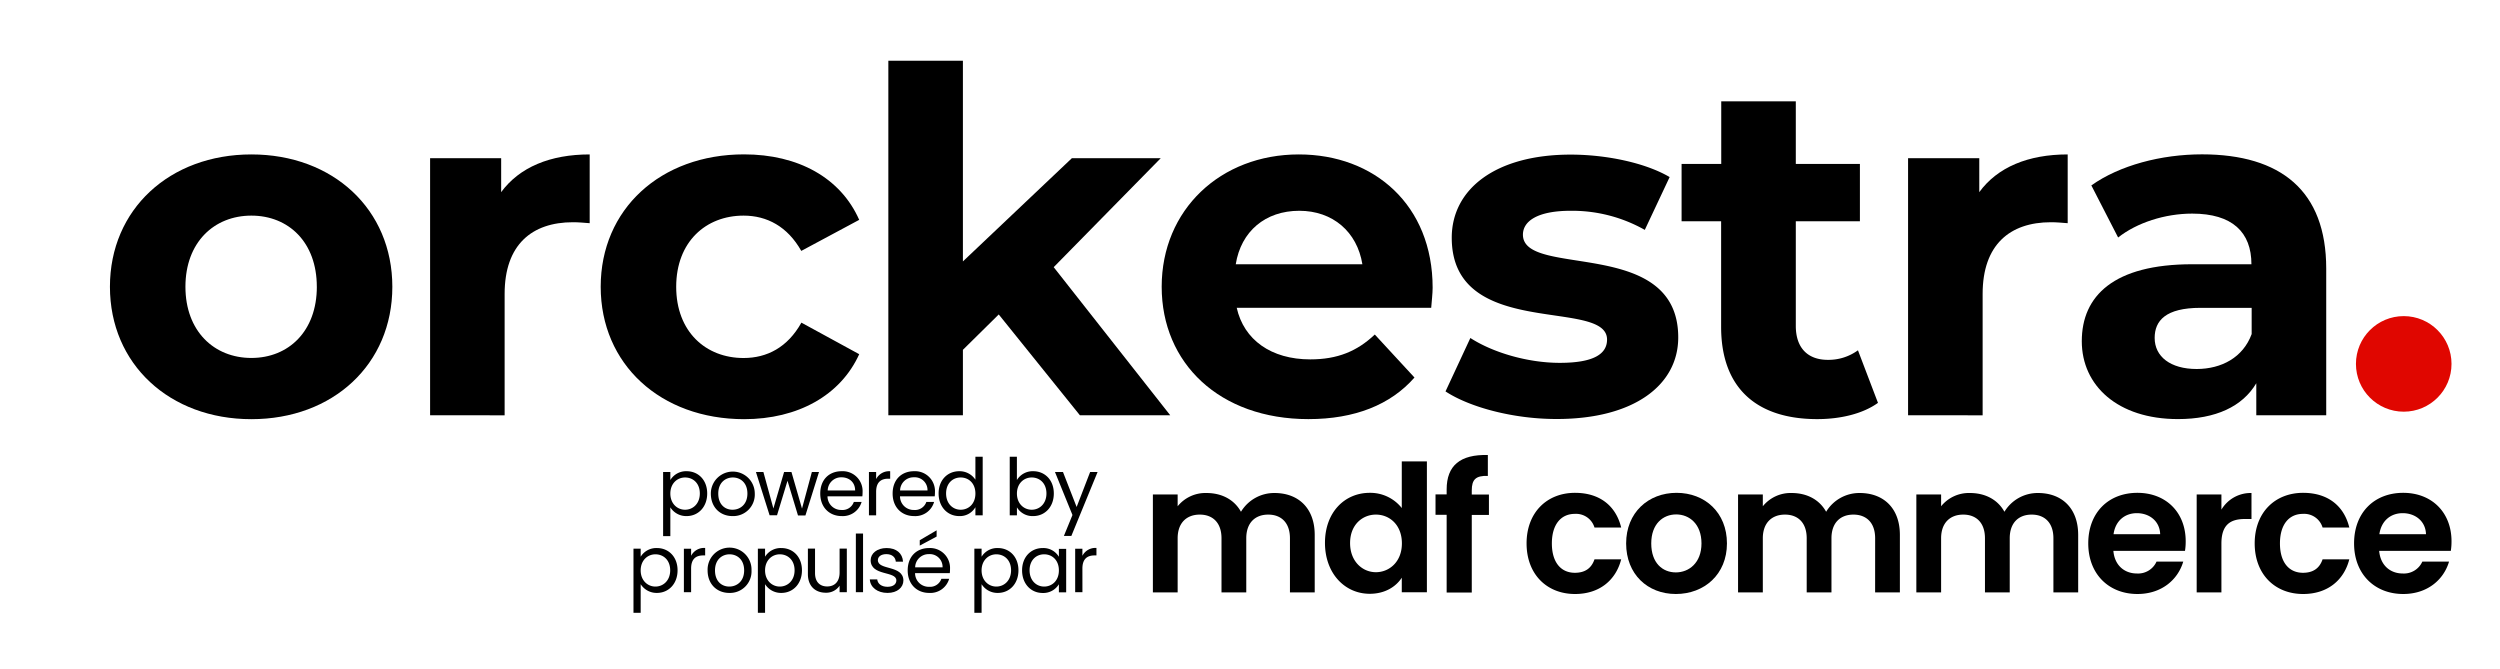 <svg id="Layer_1" data-name="Layer 1" xmlns="http://www.w3.org/2000/svg" viewBox="0 0 858 229.73"><defs><style>.cls-1{fill:#e00600;}</style></defs><circle id="fullLogo" class="cls-1" cx="824.96" cy="124.89" r="16.4"/><path id="type_CompoundPathItem_" data-name="type &lt;CompoundPathItem&gt;" d="M235.64,161.72c4,0,7.07,3,7.07,7.64s-3.07,7.76-7.07,7.76a6.44,6.44,0,0,1-5.58-3V184h-2.48V162h2.48v2.75A6.3,6.3,0,0,1,235.64,161.72Zm-.52,2.15c-2.69,0-5.06,2.06-5.06,5.52s2.37,5.55,5.06,5.55,5.06-2.07,5.06-5.58S237.87,163.87,235.12,163.87Z"/><path id="type_CompoundPathItem_2" data-name="type &lt;CompoundPathItem&gt;" d="M251.39,177.12c-4.22,0-7.43-3-7.43-7.73a7.54,7.54,0,1,1,15.08,0A7.4,7.4,0,0,1,251.39,177.12Zm0-2.18c2.59,0,5.12-1.77,5.12-5.55s-2.48-5.52-5-5.52-5,1.76-5,5.52S248.81,174.94,251.39,174.94Z"/><path id="type_CompoundPathItem_3" data-name="type &lt;CompoundPathItem&gt;" d="M259.44,162H262l3.43,12.52L269.1,162h2.53l3.62,12.55L278.63,162h2.45l-4.66,14.91h-2.55L270.27,165l-3.59,11.83h-2.56Z"/><path id="type_CompoundPathItem_4" data-name="type &lt;CompoundPathItem&gt;" d="M288.88,177.12c-4.24,0-7.37-3-7.37-7.73s3-7.67,7.37-7.67a6.83,6.83,0,0,1,7.16,7.13,14.56,14.56,0,0,1-.08,1.49H284a4.68,4.68,0,0,0,4.84,4.68,4.08,4.08,0,0,0,4.19-2.75h2.67A6.7,6.7,0,0,1,288.88,177.12Zm-4.81-8.79h9.41c0-2.91-2.15-4.52-4.71-4.52A4.62,4.62,0,0,0,284.07,168.33Z"/><path id="type_CompoundPathItem_5" data-name="type &lt;CompoundPathItem&gt;" d="M300.69,176.87h-2.47V162h2.47v2.42a5,5,0,0,1,4.82-2.69v2.56h-.65c-2.37,0-4.17,1.06-4.17,4.51Z"/><path id="type_CompoundPathItem_6" data-name="type &lt;CompoundPathItem&gt;" d="M313.72,177.12c-4.24,0-7.37-3-7.37-7.73s3-7.67,7.37-7.67a6.83,6.83,0,0,1,7.16,7.13,14.56,14.56,0,0,1-.08,1.49H308.88a4.68,4.68,0,0,0,4.84,4.68,4.1,4.1,0,0,0,4.2-2.75h2.66A6.7,6.7,0,0,1,313.72,177.12Zm-4.81-8.79h9.41a4.38,4.38,0,0,0-4.7-4.52A4.62,4.62,0,0,0,308.91,168.33Z"/><path id="type_CompoundPathItem_7" data-name="type &lt;CompoundPathItem&gt;" d="M329.23,161.72a6.51,6.51,0,0,1,5.53,2.91v-7.89h2.5v20.13h-2.5v-2.8a6.13,6.13,0,0,1-5.55,3.05c-4,0-7.08-3.13-7.08-7.76S325.21,161.72,329.23,161.72Zm.47,2.15c-2.73,0-5,2-5,5.49s2.31,5.58,5,5.58,5.06-2,5.06-5.55S332.42,163.87,329.7,163.87Z"/><path id="type_CompoundPathItem_8" data-name="type &lt;CompoundPathItem&gt;" d="M354.59,161.72c4,0,7.08,3,7.08,7.64s-3.08,7.76-7.08,7.76a6.22,6.22,0,0,1-5.58-3v2.75h-2.47V156.74H349v8A6.33,6.33,0,0,1,354.59,161.72Zm-.51,2.15c-2.7,0-5.07,2.06-5.07,5.52s2.37,5.55,5.07,5.55,5.06-2.07,5.06-5.58S356.82,163.87,354.08,163.87Z"/><path id="type_CompoundPathItem_9" data-name="type &lt;CompoundPathItem&gt;" d="M374.13,162h2.56l-9,21.93h-2.56l2.94-7.18-6-14.75h2.75L369.5,174Z"/><path id="type_CompoundPathItem_10" data-name="type &lt;CompoundPathItem&gt;" d="M225.46,188.09c4,0,7.08,3,7.08,7.64s-3.08,7.76-7.08,7.76a6.47,6.47,0,0,1-5.58-3v9.82h-2.47v-22h2.47v2.75A6.3,6.3,0,0,1,225.46,188.09Zm-.52,2.15c-2.69,0-5.06,2.07-5.06,5.52s2.37,5.55,5.06,5.55,5.07-2.07,5.07-5.58S227.69,190.24,224.94,190.24Z"/><path id="type_CompoundPathItem_11" data-name="type &lt;CompoundPathItem&gt;" d="M237.19,203.24h-2.48V188.33h2.48v2.42a5,5,0,0,1,4.82-2.69v2.56h-.66c-2.37,0-4.16,1.06-4.16,4.51Z"/><path id="type_CompoundPathItem_12" data-name="type &lt;CompoundPathItem&gt;" d="M250.28,203.49c-4.22,0-7.43-3-7.43-7.73a7.54,7.54,0,1,1,15.07,0A7.39,7.39,0,0,1,250.28,203.49Zm0-2.18c2.58,0,5.11-1.77,5.11-5.55s-2.47-5.52-5-5.52-5,1.77-5,5.52S247.69,201.31,250.28,201.31Z"/><path id="type_CompoundPathItem_13" data-name="type &lt;CompoundPathItem&gt;" d="M268.15,188.09c4,0,7.08,3,7.08,7.64s-3.08,7.76-7.08,7.76a6.47,6.47,0,0,1-5.58-3v9.82H260.1v-22h2.47v2.75A6.3,6.3,0,0,1,268.15,188.09Zm-.52,2.15c-2.69,0-5.06,2.07-5.06,5.52s2.37,5.55,5.06,5.55,5.07-2.07,5.07-5.58S270.38,190.24,267.63,190.24Z"/><path id="type_CompoundPathItem_14" data-name="type &lt;CompoundPathItem&gt;" d="M290.63,203.24h-2.48V201a5.48,5.48,0,0,1-4.76,2.42c-3.43,0-6.12-2.12-6.12-6.39v-8.74h2.45v8.41c0,3,1.65,4.57,4.16,4.57s4.27-1.58,4.27-4.79v-8.19h2.48Z"/><path id="type_CompoundPathItem_15" data-name="type &lt;CompoundPathItem&gt;" d="M293.73,183.11h2.47v20.13h-2.47Z"/><path id="type_CompoundPathItem_16" data-name="type &lt;CompoundPathItem&gt;" d="M304.61,203.49c-3.48,0-5.93-1.91-6.09-4.63h2.55c.14,1.45,1.42,2.53,3.51,2.53s3.05-1,3.05-2.2c0-3.32-8.82-1.39-8.82-6.94,0-2.28,2.15-4.16,5.47-4.16s5.47,1.77,5.64,4.68h-2.48c-.11-1.5-1.25-2.59-3.24-2.59-1.82,0-2.91.87-2.91,2.07,0,3.54,8.65,1.61,8.76,6.94C310.05,201.64,307.9,203.49,304.61,203.49Z"/><path id="type_CompoundPathItem_17" data-name="type &lt;CompoundPathItem&gt;" d="M318.89,203.49c-4.24,0-7.37-3-7.37-7.73s3-7.67,7.37-7.67a6.84,6.84,0,0,1,7.16,7.13,14.41,14.41,0,0,1-.08,1.49H314.05a4.68,4.68,0,0,0,4.84,4.68,4.09,4.09,0,0,0,4.19-2.74h2.67A6.71,6.71,0,0,1,318.89,203.49Zm-4.81-8.79h9.41a4.38,4.38,0,0,0-4.7-4.52A4.62,4.62,0,0,0,314.08,194.7ZM321.45,182v2.15l-5.79,3.1v-1.85Z"/><path id="type_CompoundPathItem_18" data-name="type &lt;CompoundPathItem&gt;" d="M342.46,188.09c4,0,7.07,3,7.07,7.64s-3.07,7.76-7.07,7.76a6.45,6.45,0,0,1-5.58-3v9.82H334.4v-22h2.48v2.75A6.3,6.3,0,0,1,342.46,188.09Zm-.52,2.15c-2.69,0-5.06,2.07-5.06,5.52s2.37,5.55,5.06,5.55,5.06-2.07,5.06-5.58S344.69,190.24,341.94,190.24Z"/><path id="type_CompoundPathItem_19" data-name="type &lt;CompoundPathItem&gt;" d="M357.86,188.09a6.19,6.19,0,0,1,5.55,3v-2.72h2.5v14.91h-2.5v-2.77a6.24,6.24,0,0,1-5.58,3c-4,0-7.05-3.13-7.05-7.76S353.86,188.09,357.86,188.09Zm.49,2.15c-2.72,0-5,2-5,5.49s2.32,5.58,5,5.58,5.06-2,5.06-5.55S361.07,190.24,358.35,190.24Z"/><path id="type_CompoundPathItem_20" data-name="type &lt;CompoundPathItem&gt;" d="M371.49,203.24H369V188.33h2.48v2.42a5,5,0,0,1,4.82-2.69v2.56h-.66c-2.36,0-4.16,1.06-4.16,4.51Z"/><path id="type_CompoundPathItem_21" data-name="type &lt;CompoundPathItem&gt;" d="M442.71,184.74c0-5.34-3-8.13-7.46-8.13s-7.53,2.79-7.53,8.13v18.57h-8.5V184.74c0-5.34-3-8.13-7.46-8.13s-7.59,2.79-7.59,8.13v18.57h-8.5V169.69h8.5v4.06a12.25,12.25,0,0,1,9.89-4.55c5.22,0,9.53,2.25,11.84,6.44a13.32,13.32,0,0,1,11.53-6.44c8.07,0,13.78,5.1,13.78,14.39v19.72h-8.5Z"/><path id="type_CompoundPathItem_22" data-name="type &lt;CompoundPathItem&gt;" d="M470.09,169.14a13.77,13.77,0,0,1,11,5.22v-16h8.62v44.91h-8.62v-5c-2,3.09-5.76,5.52-11,5.52-8.56,0-15.36-7-15.36-17.48S461.47,169.14,470.09,169.14Zm2.12,7.47c-4.55,0-8.86,3.4-8.86,9.77s4.31,10,8.86,10,8.92-3.52,8.92-9.89S476.88,176.61,472.21,176.61Z"/><path id="type_CompoundPathItem_23" data-name="type &lt;CompoundPathItem&gt;" d="M496.49,176.67h-3.82v-7h3.82V168c0-8.26,4.67-12.08,14.14-11.84v7.17c-4.13-.13-5.52,1.21-5.52,5v1.4H511v7h-5.89v26.64h-8.62Z"/><path id="type_CompoundPathItem_24" data-name="type &lt;CompoundPathItem&gt;" d="M540.55,169.14c8.38,0,14,4.37,15.84,11.9h-9.16a6.61,6.61,0,0,0-6.74-4.68c-4.73,0-7.89,3.58-7.89,10.14s3.16,10.08,7.89,10.08c3.52,0,5.71-1.58,6.74-4.62h9.16c-1.82,7.16-7.46,11.9-15.84,11.9-9.71,0-16.63-6.8-16.63-17.36S530.84,169.14,540.55,169.14Z"/><path id="type_CompoundPathItem_25" data-name="type &lt;CompoundPathItem&gt;" d="M575.15,203.86c-9.71,0-17.06-6.8-17.06-17.36s7.59-17.36,17.3-17.36,17.3,6.74,17.3,17.36S584.92,203.86,575.15,203.86Zm0-7.41c4.49,0,8.8-3.27,8.8-9.95s-4.19-9.95-8.68-9.95-8.56,3.21-8.56,9.95S570.6,196.45,575.15,196.45Z"/><path id="type_CompoundPathItem_26" data-name="type &lt;CompoundPathItem&gt;" d="M643.55,184.74c0-5.34-3-8.13-7.46-8.13s-7.53,2.79-7.53,8.13v18.57h-8.5V184.74c0-5.34-3-8.13-7.46-8.13S605,179.4,605,184.74v18.57h-8.5V169.69H605v4.06a12.25,12.25,0,0,1,9.89-4.55c5.22,0,9.53,2.25,11.84,6.44a13.32,13.32,0,0,1,11.53-6.44c8.07,0,13.78,5.1,13.78,14.39v19.72h-8.5Z"/><path id="type_CompoundPathItem_27" data-name="type &lt;CompoundPathItem&gt;" d="M704.73,184.74c0-5.34-3-8.13-7.46-8.13s-7.53,2.79-7.53,8.13v18.57h-8.5V184.74c0-5.34-3-8.13-7.46-8.13s-7.59,2.79-7.59,8.13v18.57h-8.5V169.69h8.5v4.06a12.26,12.26,0,0,1,9.89-4.55c5.22,0,9.53,2.25,11.84,6.44a13.32,13.32,0,0,1,11.53-6.44c8.08,0,13.78,5.1,13.78,14.39v19.72h-8.5Z"/><path id="type_CompoundPathItem_28" data-name="type &lt;CompoundPathItem&gt;" d="M733.56,203.86c-9.77,0-16.87-6.8-16.87-17.36s6.92-17.36,16.87-17.36c9.72,0,16.57,6.62,16.57,16.63a20.12,20.12,0,0,1-.24,3.28H725.31c.42,5,3.82,7.77,8.07,7.77a6.93,6.93,0,0,0,6.74-4.07h9.17C747.46,198.94,741.88,203.86,733.56,203.86Zm-8.19-20.52h16c-.12-4.43-3.64-7.22-8-7.22C729.26,176.12,726,178.73,725.37,183.34Z"/><path id="type_CompoundPathItem_29" data-name="type &lt;CompoundPathItem&gt;" d="M762.39,203.31H753.9V169.69h8.49v5.22a11.68,11.68,0,0,1,10.32-5.71v8.92h-2.24c-5,0-8.08,1.95-8.08,8.44Z"/><path id="type_CompoundPathItem_30" data-name="type &lt;CompoundPathItem&gt;" d="M790.44,169.14c8.37,0,14,4.37,15.84,11.9h-9.17a6.6,6.6,0,0,0-6.73-4.68c-4.74,0-7.9,3.58-7.9,10.14s3.16,10.08,7.9,10.08c3.51,0,5.7-1.58,6.73-4.62h9.17c-1.82,7.16-7.47,11.9-15.84,11.9-9.72,0-16.63-6.8-16.63-17.36S780.72,169.14,790.44,169.14Z"/><path id="type_CompoundPathItem_31" data-name="type &lt;CompoundPathItem&gt;" d="M824.79,203.86c-9.77,0-16.87-6.8-16.87-17.36s6.91-17.36,16.87-17.36c9.71,0,16.57,6.62,16.57,16.63a20.12,20.12,0,0,1-.24,3.28H816.53c.43,5,3.83,7.77,8.08,7.77a6.91,6.91,0,0,0,6.73-4.07h9.17C838.69,198.94,833.1,203.86,824.79,203.86Zm-8.19-20.52h16c-.12-4.43-3.64-7.22-8-7.22C820.48,176.12,817.26,178.73,816.6,183.34Z"/><path d="M37.73,98.41C37.73,71.84,58.23,53,86.27,53s48.38,18.86,48.38,45.43-20.34,45.43-48.38,45.43S37.73,125,37.73,98.41Zm71,0C108.74,83.16,99.06,74,86.27,74S63.64,83.16,63.64,98.41s9.84,24.44,22.63,24.44S108.74,113.66,108.74,98.41Z"/><path d="M202.38,53V76.6c-2.13-.16-3.77-.33-5.74-.33-14.1,0-23.45,7.71-23.45,24.6v41.66H147.61V54.3H172V65.94C178.27,57.41,188.77,53,202.38,53Z"/><path d="M206.16,98.41c0-26.57,20.5-45.43,49.2-45.43,18.53,0,33.12,8,39.52,22.47L275,86.11C270.28,77.75,263.23,74,255.19,74c-12.95,0-23.12,9-23.12,24.43s10.17,24.44,23.12,24.44c8,0,15.09-3.61,19.85-12.14l19.84,10.83c-6.4,14.1-21,22.3-39.52,22.3C226.66,143.84,206.16,125,206.16,98.41Z"/><path d="M342.77,107.92l-12.3,12.14v22.47H304.88V20.84h25.59V89.72L367.86,54.3h30.5L361.63,91.69l40,50.84h-31Z"/><path d="M491.19,105.63H424.44c2.46,11,11.81,17.71,25.25,17.71,9.35,0,16.08-2.79,22.14-8.53l13.62,14.76c-8.2,9.35-20.5,14.27-36.41,14.27-30.51,0-50.35-19.19-50.35-45.43C398.69,72,418.86,53,445.76,53c25.91,0,45.92,17.39,45.92,45.76C491.68,100.71,491.35,103.5,491.19,105.63ZM424.11,90.7h43.46c-1.8-11.15-10.17-18.36-21.65-18.36C434.28,72.34,425.91,79.39,424.11,90.7Z"/><path d="M496.1,134.33,504.63,116c7.87,5.08,19.85,8.53,30.67,8.53,11.81,0,16.24-3.12,16.24-8,0-14.43-53.3.33-53.3-34.93,0-16.73,15.08-28.54,40.83-28.54,12.14,0,25.59,2.79,33.95,7.71L564.49,78.9a50.65,50.65,0,0,0-25.42-6.56c-11.48,0-16.4,3.6-16.4,8.2,0,15.08,53.3.49,53.3,35.26,0,16.4-15.25,28-41.65,28C519.39,143.84,504.3,139.74,496.1,134.33Z"/><path d="M644.52,138.26c-5.24,3.78-12.95,5.58-20.83,5.58-20.82,0-33-10.66-33-31.65V75.94H577.12V56.26h13.61V34.78h25.59V56.26h22V75.94h-22v35.92c0,7.54,4.09,11.64,11,11.64a17.17,17.17,0,0,0,10.33-3.28Z"/><path d="M709.63,53V76.6c-2.13-.16-3.77-.33-5.74-.33-14.1,0-23.45,7.71-23.45,24.6v41.66H654.85V54.3h24.44V65.94C685.52,57.41,696,53,709.63,53Z"/><path d="M798.36,92.18v50.35h-24v-11c-4.75,8-13.94,12.3-26.89,12.3-20.67,0-33-11.48-33-26.73,0-15.58,11-26.41,37.89-26.41h20.33c0-11-6.56-17.38-20.33-17.38-9.35,0-19,3.12-25.42,8.2l-9.19-17.88c9.68-6.88,23.95-10.66,38-10.66C782.78,53,798.36,65.45,798.36,92.18Zm-25.59,22.47v-9H755.22c-12,0-15.74,4.43-15.74,10.33,0,6.4,5.41,10.66,14.43,10.66C762.44,126.62,769.82,122.68,772.77,114.65Z"/></svg>